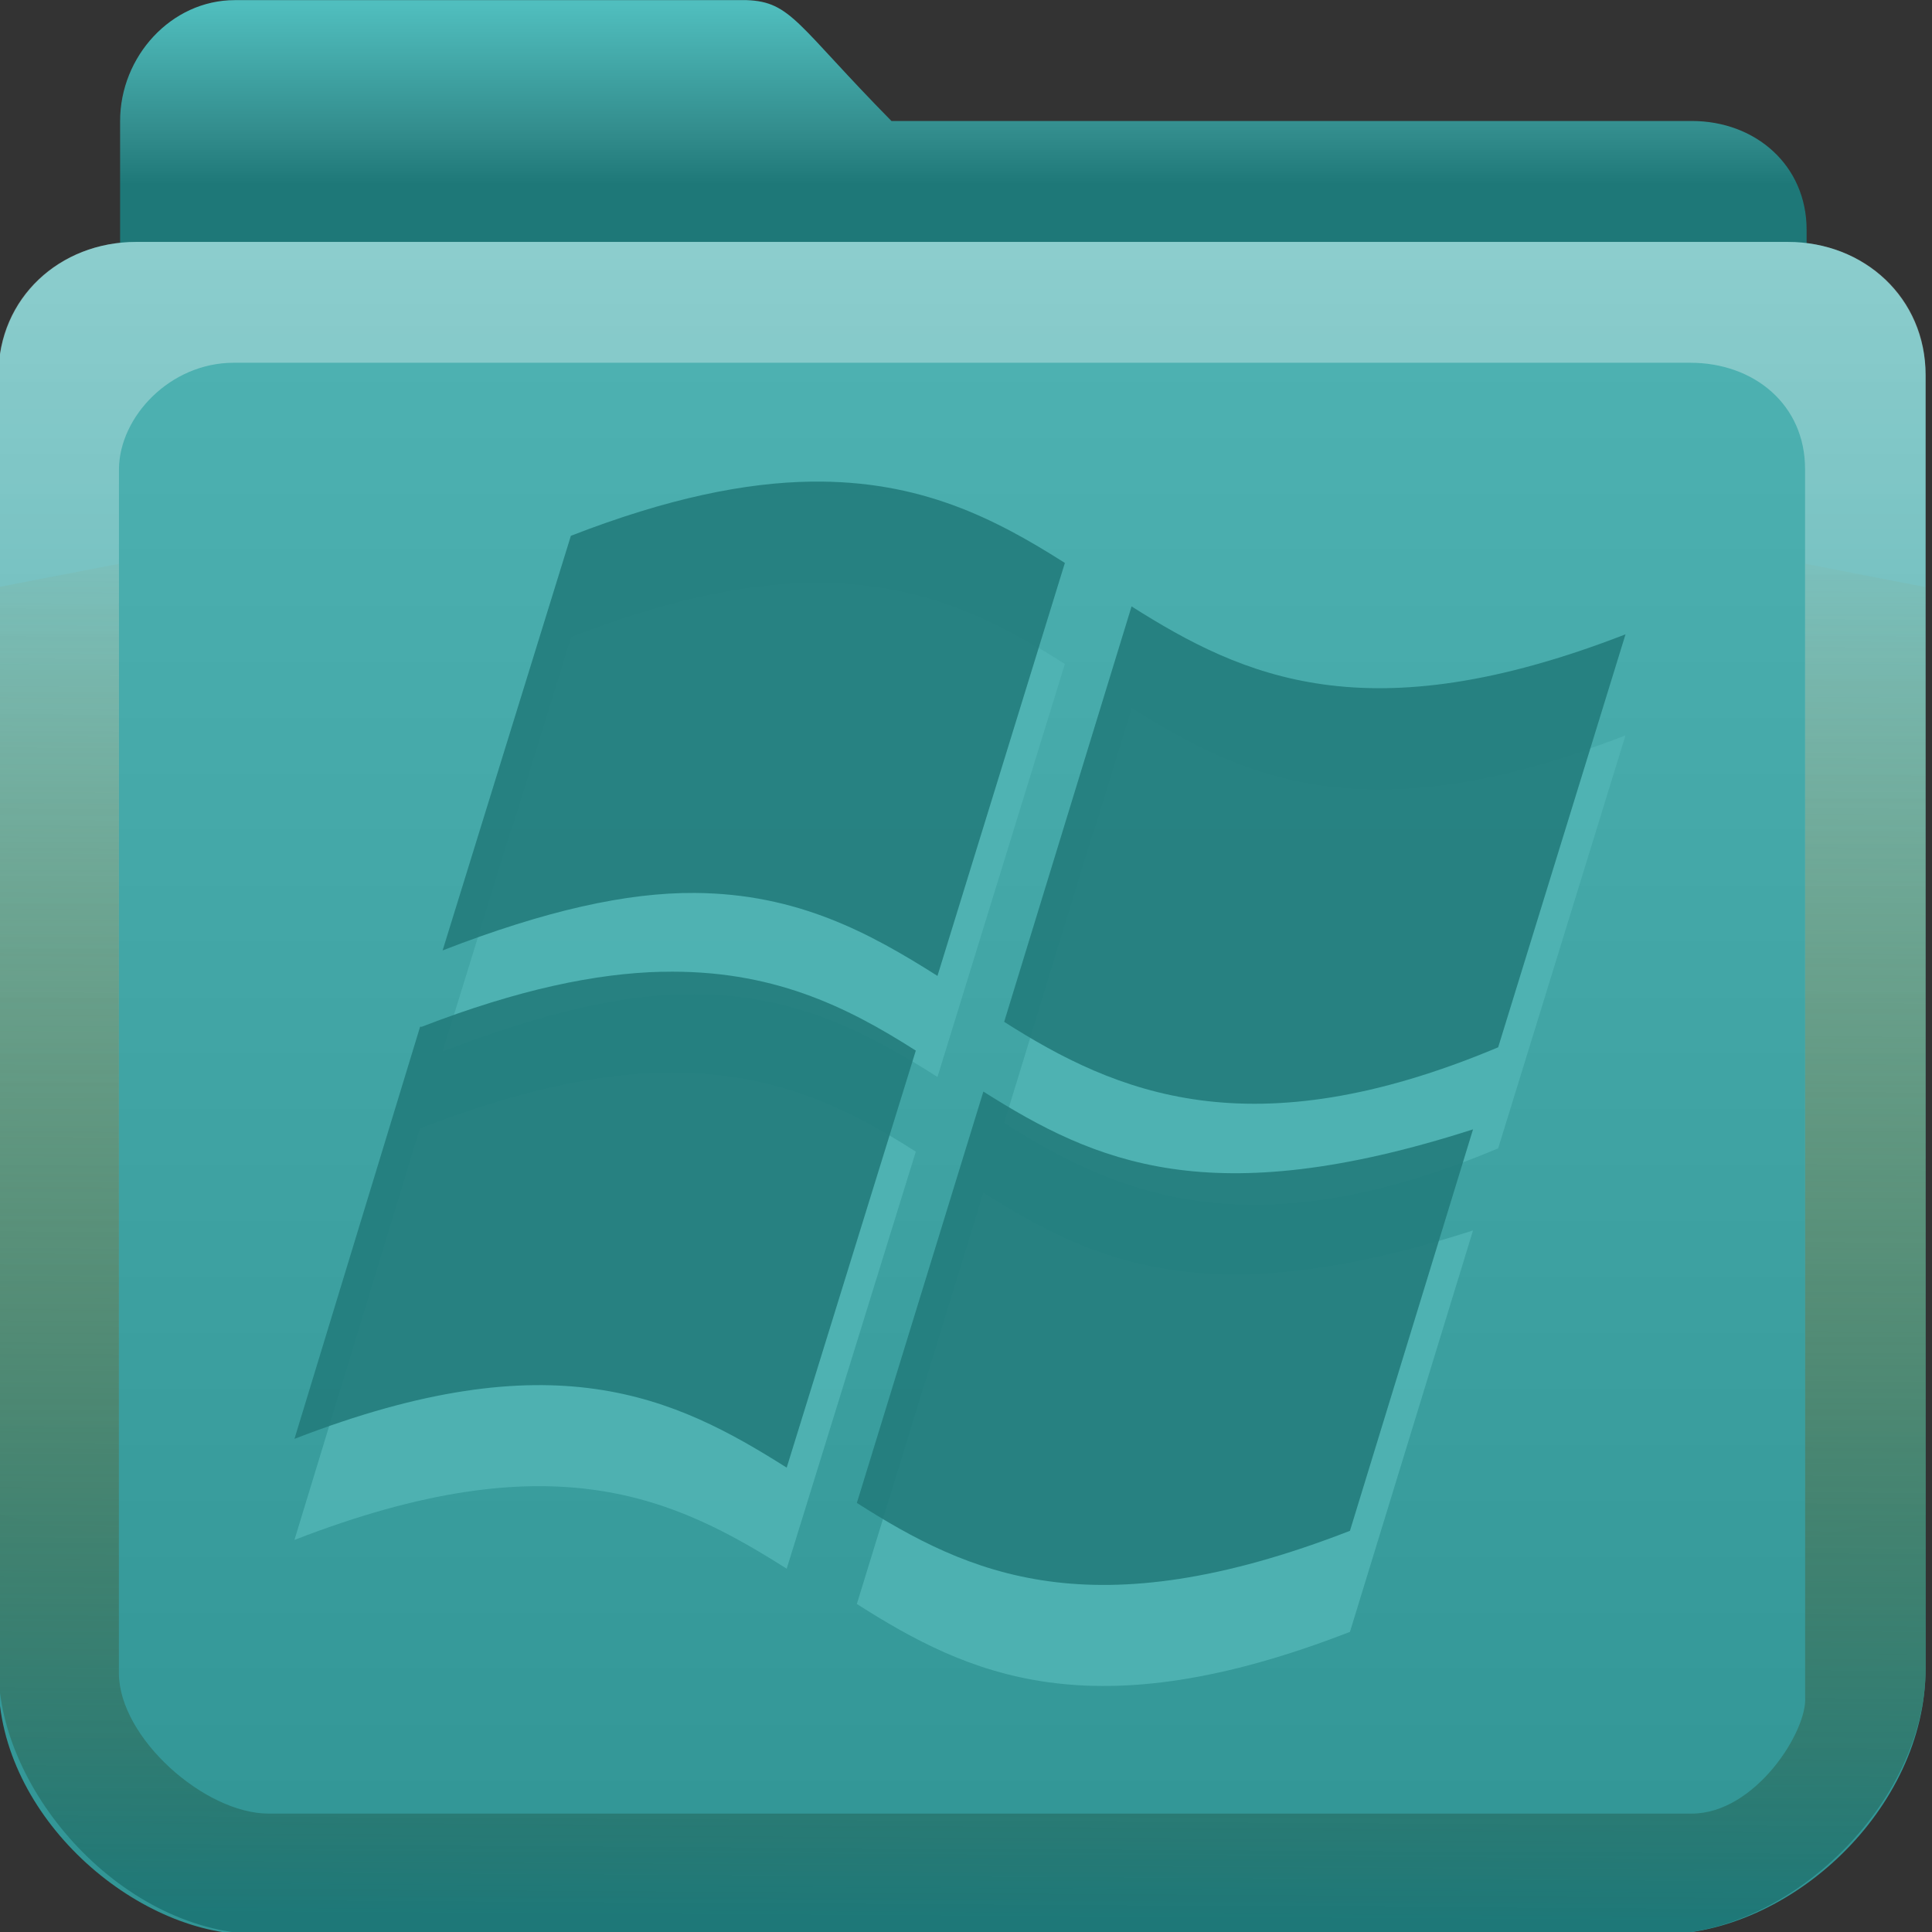 <?xml version="1.0" encoding="UTF-8" standalone="no"?>
<svg
   xmlns:dc="http://purl.org/dc/elements/1.1/"
   xmlns:cc="http://creativecommons.org/ns#"
   xmlns:rdf="http://www.w3.org/1999/02/22-rdf-syntax-ns#"
   xmlns:svg="http://www.w3.org/2000/svg"
   xmlns="http://www.w3.org/2000/svg"
   xmlns:xlink="http://www.w3.org/1999/xlink"
   xmlns:sodipodi="http://sodipodi.sourceforge.net/DTD/sodipodi-0.dtd"
   xmlns:inkscape="http://www.inkscape.org/namespaces/inkscape"
   version="1.0"
   width="16"
   height="16"
   id="svg2408"
   sodipodi:docname="folder-wine.svg"
   inkscape:version="0.92.2 5c3e80d, 2017-08-06">
  <rect width="100%" height="100%" fill="#333333" stroke="none"/>
  <sodipodi:namedview
     pagecolor="#ffffff"
     bordercolor="#666666"
     borderopacity="1"
     objecttolerance="10"
     gridtolerance="10"
     guidetolerance="10"
     inkscape:pageopacity="0"
     inkscape:pageshadow="2"
     inkscape:window-width="1920"
     inkscape:window-height="1011"
     id="namedview71"
     showgrid="false"
     inkscape:zoom="20.85965"
     inkscape:cx="7.7757652"
     inkscape:cy="10.16386"
     inkscape:window-x="0"
     inkscape:window-y="32"
     inkscape:window-maximized="1"
     inkscape:current-layer="svg2408" />
  <defs
     id="defs2410">
    <linearGradient
       id="linearGradient926">
      <stop
         id="stop922"
         offset="0"
         style="stop-color:#1e7878;stop-opacity:1" />
      <stop
         id="stop924"
         offset="1"
         style="stop-color:#ab7a1f;stop-opacity:0;" />
    </linearGradient>
    <linearGradient
       id="linearGradient4008">
      <stop
         id="stop4010"
         style="stop-color:#50bebe;stop-opacity:1"
         offset="0" />
      <stop
         id="stop4012"
         style="stop-color:#328c8c;stop-opacity:1"
         offset="0.717" />
      <stop
         id="stop4014"
         style="stop-color:#1e7878;stop-opacity:1"
         offset="1" />
    </linearGradient>
    <linearGradient
       id="linearGradient3874">
      <stop
         id="stop3876"
         style="stop-color:#ffffff;stop-opacity:1"
         offset="0" />
      <stop
         id="stop3878"
         style="stop-color:#ffffff;stop-opacity:0"
         offset="1" />
    </linearGradient>
    <linearGradient
       x1="11.794"
       y1="3.213"
       x2="11.794"
       y2="20.137"
       id="linearGradient3317"
       gradientUnits="userSpaceOnUse"
       gradientTransform="scale(1.06,0.944)">
      <stop
         id="stop3319"
         style="stop-color:#c6953a;stop-opacity:1"
         offset="0" />
      <stop
         id="stop3321"
         style="stop-color:#ab7a1f;stop-opacity:1"
         offset="1" />
    </linearGradient>
    <linearGradient
       x1="48.036"
       y1="25.911"
       x2="48.036"
       y2="85.821"
       id="linearGradient3361"
       xlink:href="#linearGradient3317"
       gradientUnits="userSpaceOnUse" />
    <linearGradient
       id="linearGradient3187">
      <stop
         id="stop3189"
         style="stop-color:#329696;stop-opacity:1"
         offset="0" />
      <stop
         id="stop3191"
         style="stop-color:#50b4b4;stop-opacity:1"
         offset="1" />
    </linearGradient>
    <linearGradient
       x1="45.448"
       y1="80.472"
       x2="45.448"
       y2="7.017"
       id="ButtonShadow"
       gradientUnits="userSpaceOnUse"
       gradientTransform="matrix(1.006,0,0,0.994,0,12)">
      <stop
         id="stop3750"
         style="stop-color:#000000;stop-opacity:1"
         offset="0" />
      <stop
         id="stop3752"
         style="stop-color:#000000;stop-opacity:0.588"
         offset="1" />
    </linearGradient>
    <linearGradient
       x1="48"
       y1="78"
       x2="48"
       y2="5.988"
       id="linearGradient3706"
       xlink:href="#linearGradient3187"
       gradientUnits="userSpaceOnUse"
       gradientTransform="translate(21,8)" />
    <filter
       id="filter3174"
       style="color-interpolation-filters:sRGB">
      <feGaussianBlur
         id="feGaussianBlur3176"
         stdDeviation="1.71" />
    </filter>
    <linearGradient
       x1="45.448"
       y1="80.472"
       x2="45.448"
       y2="5.297"
       id="linearGradient3664"
       xlink:href="#ButtonShadow"
       gradientUnits="userSpaceOnUse"
       gradientTransform="matrix(1.006,0,0,0.994,0,12)" />
    <clipPath
       id="clipPath3860">
      <rect
         width="84"
         height="72"
         rx="6"
         ry="6"
         x="6"
         y="18"
         id="rect3862"
         style="fill:#ff00ff;fill-opacity:1;fill-rule:nonzero;stroke:none" />
    </clipPath>
    <filter
       x="-0.166"
       y="-0.197"
       width="1.331"
       height="1.394"
       id="filter3870"
       style="color-interpolation-filters:sRGB">
      <feGaussianBlur
         id="feGaussianBlur3872"
         stdDeviation="5.17" />
    </filter>
    <linearGradient
       id="linearGradient3699">
      <stop
         id="stop3701"
         style="stop-color:#237c7c;stop-opacity:0.784"
         offset="0" />
      <stop
         id="stop3703"
         style="stop-color:#237c7c;stop-opacity:0.392"
         offset="1" />
    </linearGradient>
    <linearGradient
       x1="48.022"
       y1="22.933"
       x2="48.022"
       y2="81.481"
       id="linearGradient3123"
       xlink:href="#linearGradient3874"
       gradientUnits="userSpaceOnUse" />
    <linearGradient
       x1="34.86"
       y1="16.275"
       x2="34.86"
       y2="26.987"
       id="linearGradient3105"
       xlink:href="#linearGradient4008"
       gradientUnits="userSpaceOnUse"
       gradientTransform="matrix(0.72,0,0,0.72,1.92,-5.52)" />
    <linearGradient
       x1="43"
       y1="91"
       x2="43"
       y2="7"
       id="linearGradient3952"
       xlink:href="#ButtonShadow"
       gradientUnits="userSpaceOnUse" />
    <linearGradient
       x1="45"
       y1="92"
       x2="45"
       y2="7"
       id="linearGradient3961"
       xlink:href="#ButtonShadow"
       gradientUnits="userSpaceOnUse" />
    <linearGradient
       x1="45"
       y1="92"
       x2="45"
       y2="7"
       id="linearGradient3969"
       xlink:href="#ButtonShadow"
       gradientUnits="userSpaceOnUse" />
    <linearGradient
       x1="45"
       y1="92"
       x2="45"
       y2="7"
       id="linearGradient3977"
       xlink:href="#ButtonShadow"
       gradientUnits="userSpaceOnUse" />
    <linearGradient
       x1="45"
       y1="92"
       x2="45"
       y2="7"
       id="linearGradient3986"
       xlink:href="#ButtonShadow"
       gradientUnits="userSpaceOnUse" />
    <linearGradient
       x1="56"
       y1="76"
       x2="56"
       y2="32"
       id="linearGradient3087"
       xlink:href="#linearGradient3699"
       gradientUnits="userSpaceOnUse"
       gradientTransform="translate(68,-1)" />
    <linearGradient
       x1="56"
       y1="76"
       x2="56"
       y2="32"
       id="linearGradient3975"
       xlink:href="#linearGradient3699"
       gradientUnits="userSpaceOnUse"
       gradientTransform="translate(0,-2)" />
    <linearGradient
       x1="56"
       y1="76"
       x2="56"
       y2="32"
       id="linearGradient3989"
       xlink:href="#linearGradient3699"
       gradientUnits="userSpaceOnUse"
       gradientTransform="translate(0,-1)" />
    <linearGradient
       x1="56"
       y1="76"
       x2="56"
       y2="32"
       id="linearGradient4002"
       xlink:href="#linearGradient3699"
       gradientUnits="userSpaceOnUse"
       gradientTransform="translate(0,-1)" />
    <radialGradient
       cx="48.077"
       cy="89.01"
       r="42"
       fx="48.077"
       fy="89.01"
       id="radialGradient2874"
       xlink:href="#linearGradient3737-5"
       gradientUnits="userSpaceOnUse"
       gradientTransform="matrix(1.157,0,0,0.996,13.449,0.197)" />
    <linearGradient
       id="linearGradient3737-5">
      <stop
         id="stop3739-0"
         style="stop-color:#ffffff;stop-opacity:1"
         offset="0" />
      <stop
         id="stop3741-4"
         style="stop-color:#ffffff;stop-opacity:0"
         offset="1" />
    </linearGradient>
    <linearGradient
       id="linearGradient3737">
      <stop
         id="stop3739"
         style="stop-color:#ffffff;stop-opacity:1"
         offset="0" />
      <stop
         id="stop3741"
         style="stop-color:#ffffff;stop-opacity:0"
         offset="1" />
    </linearGradient>
    <linearGradient
       gradientTransform="matrix(1,0,0,0.99,21,0.146)"
       x1="36.357"
       y1="16"
       x2="36.357"
       y2="73.995"
       id="linearGradient3916"
       xlink:href="#linearGradient3737"
       gradientUnits="userSpaceOnUse" />
    <linearGradient
       x1="48.071"
       y1="73.766"
       x2="48.071"
       y2="32.398"
       id="linearGradient3248"
       xlink:href="#linearGradient3699"
       gradientUnits="userSpaceOnUse" />
    <linearGradient
       gradientUnits="userSpaceOnUse"
       y2="27.458"
       x2="68.644"
       y1="88.301"
       x1="68.288"
       id="linearGradient928"
       xlink:href="#linearGradient926" />
    <linearGradient
       x1="19.946"
       y1="28.252"
       x2="19.946"
       y2="18.048"
       id="linearGradient3108"
       xlink:href="#linearGradient3637"
       gradientUnits="userSpaceOnUse"
       gradientTransform="translate(0,-4)" />
    <linearGradient
       id="linearGradient3637">
      <stop
         id="stop3645"
         style="stop-color:#f0f0f0;stop-opacity:1"
         offset="0" />
      <stop
         id="stop3641"
         style="stop-color:#f5f5f5;stop-opacity:1"
         offset="1" />
    </linearGradient>
  </defs>
  <g
     id="layer2"
     style="display:none"
     transform="translate(0,-80)">
    <path
       d="M 14.969,8.803 C 13.329,8.803 12,10.085 12,11.678 V 19 c -3.324,0 -7,2.676 -7,6 v 61 c 0,3.324 2.676,6 6,6 h 74 c 3.324,0 6,-2.676 6,-6 V 25 c 0,-3.324 -3.747,-6 -7.071,-6 v -0.135 c 0,-2.389 -1.978,-4.312 -4.438,-4.312 H 36.156 l -1.469,-2.875 C 33.954,10.253 33.359,8.803 31.719,8.803 Z"
       id="rect3745"
       style="opacity:0.9;fill:url(#linearGradient3664);fill-opacity:1;fill-rule:nonzero;stroke:none;filter:url(#filter3174)" />
  </g>
  <g
     transform="matrix(0.19,0,0,0.193,-1.143,-1.157)"
     id="layer3"
     style="display:inline">
    <rect
       width="75"
       height="62.679"
       rx="6"
       ry="6"
       x="10.536"
       y="23.143"
       id="rect3352"
       style="display:inline;fill:url(#linearGradient3361);fill-opacity:1;fill-rule:nonzero;stroke:none" />
    <path
       d="m 16.251,6 c -2.77,0 -5,2.417 -5,5.187 V 70.812 c 0,2.393 1.919,4.312 4.312,4.312 H 80.449 c 2.393,0 4.312,-1.919 4.312,-4.312 V 15.856 c 0,-2.77 -2.23,-4.669 -5,-4.669 H 44.872 C 40.76,7.075 40.506,6.067 38.559,6 Z"
       id="path3908"
       style="display:inline;fill:url(#linearGradient3105);fill-opacity:1;fill-rule:nonzero;stroke:none" />
  </g>
  <g
     transform="matrix(0.19,0,0,0.193,-5.143,-1.157)"
     id="layer1"
     style="display:inline">
    <path
       id="rect2419"
       d="m 33,16.377 h 72 c 3.324,0 6,2.409 6,5.733 V 77.588 C 111,83.637 105.088,89 99.45,89 H 38.025 C 33.01,89 27,83.98 27,78.106 V 22.11 c 0,-3.324 2.676,-5.733 6,-5.733 z"
       style="fill:url(#linearGradient3706);fill-opacity:1;fill-rule:nonzero;stroke:none" />
    <path
       d="m 33,16.375 c -3.324,0 -6,2.39 -6,5.682 v 45.476 3.45 l 5.254,0.99 c -6.1e-5,-19.78 0,-26.174 0,-45.856 0.02,-2.23 2.218,-4.556 5,-4.556 h 63.492 c 2.782,0 5,1.801 5,4.556 V 71.976 l 5.254,-0.99 v -3.45 -45.479 c 0,-3.292 -2.676,-5.682 -6,-5.682 z"
       id="rect3728"
       style="display:inline;opacity:0.35;fill:url(#linearGradient3916);fill-opacity:1;fill-rule:nonzero;stroke:none;stroke-width:0.995"
       inkscape:connector-curvature="0"
       sodipodi:nodetypes="ssccccssscccsss" />
    <path
       d="M 38.55,89 C 32.457,89 27,82.901 27,77.587 V 69.844 31.187 l 5.25,-1 v 45.591 2 c 0,2.782 3.743,6.038 6.525,6.038 h 2 58.027 2 c 2.782,0 5.05,-3.544 4.948,-5 v -2 -46.629 l 5.25,1 V 77.588 C 111.023,83.281 105.133,89 99.45,89 Z"
       id="path3615"
       style="display:inline;opacity:1;fill:url(#linearGradient928);fill-opacity:1;fill-rule:nonzero;stroke:none" />
  </g>
  <g
     transform="matrix(0.473,0,0,0.473,54.353,-31.79)"
     id="layer6" />
  <g
     transform="matrix(0.226,0,0,0.206,23.642,-2.644)"
     id="layer6-75">
    <g
       transform="matrix(1.042,0,0,1.03,-113.131,-0.161)"
       id="layer6-7">
      <g
         transform="matrix(1.846,0,0,1.866,82.033,-34.303)"
         id="layer6-9">
        <g
           transform="matrix(1.062,0,0,1.104,-121.985,10.862)"
           id="layer6-7-1">
          <g
             transform="matrix(0.942,0,0,0.906,210.345,-51.838)"
             id="layer6-6">
            <g
               transform="matrix(1.016,0,0,1.057,-118.173,2.056)"
               id="layer6-7-0">
              <path
                 inkscape:connector-curvature="0"
                 d="m -7.616,77.223 c -1.229,0.019 -2.683,0.327 -4.499,1.072 l -2.404,8.203 c 1.925,-0.789 3.454,-1.147 4.727,-1.137 1.931,0.014 3.285,0.797 4.548,1.641 l 2.388,-8.17 C -4.168,77.951 -5.568,77.192 -7.616,77.223 Z m 6.01,2.469 -2.388,8.219 c 2.092,1.407 4.622,2.561 9.259,0.504 L 7.652,80.244 C 2.816,82.227 0.487,81.091 -1.606,79.692 Z m -8.804,7.228 c -1.228,0.03 -2.689,0.349 -4.499,1.088 h -0.032 l -2.355,8.154 c 4.846,-1.988 7.126,-0.832 9.226,0.569 l 2.42,-8.251 c -1.307,-0.881 -2.713,-1.609 -4.759,-1.559 z m 6.026,2.371 -2.371,8.138 c 2.096,1.41 4.402,2.538 9.242,0.552 L 4.794,90.039 c -4.931,1.673 -7.079,0.653 -9.177,-0.747 z"
                 id="path5142-6"
                 style="opacity:0.9;fill:#50b4b4;fill-opacity:1;stroke-width:0.52" />
              <path
                 inkscape:connector-curvature="0"
                 d="m -7.616,75.224 c -1.229,0.019 -2.683,0.327 -4.499,1.072 l -2.404,8.203 c 1.925,-0.789 3.454,-1.147 4.727,-1.137 1.931,0.014 3.285,0.797 4.548,1.641 l 2.388,-8.17 C -4.168,75.952 -5.568,75.193 -7.616,75.224 Z m 6.01,2.469 -2.388,8.219 c 2.092,1.407 4.622,2.561 9.259,0.504 L 7.652,78.245 C 2.816,80.228 0.487,79.092 -1.606,77.693 Z m -8.804,7.228 c -1.228,0.03 -2.689,0.349 -4.499,1.088 h -0.032 l -2.355,8.154 c 4.846,-1.988 7.126,-0.832 9.226,0.569 l 2.42,-8.251 c -1.307,-0.881 -2.713,-1.609 -4.759,-1.559 z m 6.026,2.371 -2.371,8.138 c 2.096,1.41 4.402,2.538 9.242,0.552 l 2.307,-7.943 c -4.931,1.673 -7.079,0.653 -9.177,-0.747 z"
                 id="path5142"
                 style="opacity:0.9;fill:#237c7c;fill-opacity:1;stroke-width:0.52" />
            </g>
          </g>
        </g>
      </g>
    </g>
  </g>
</svg>
